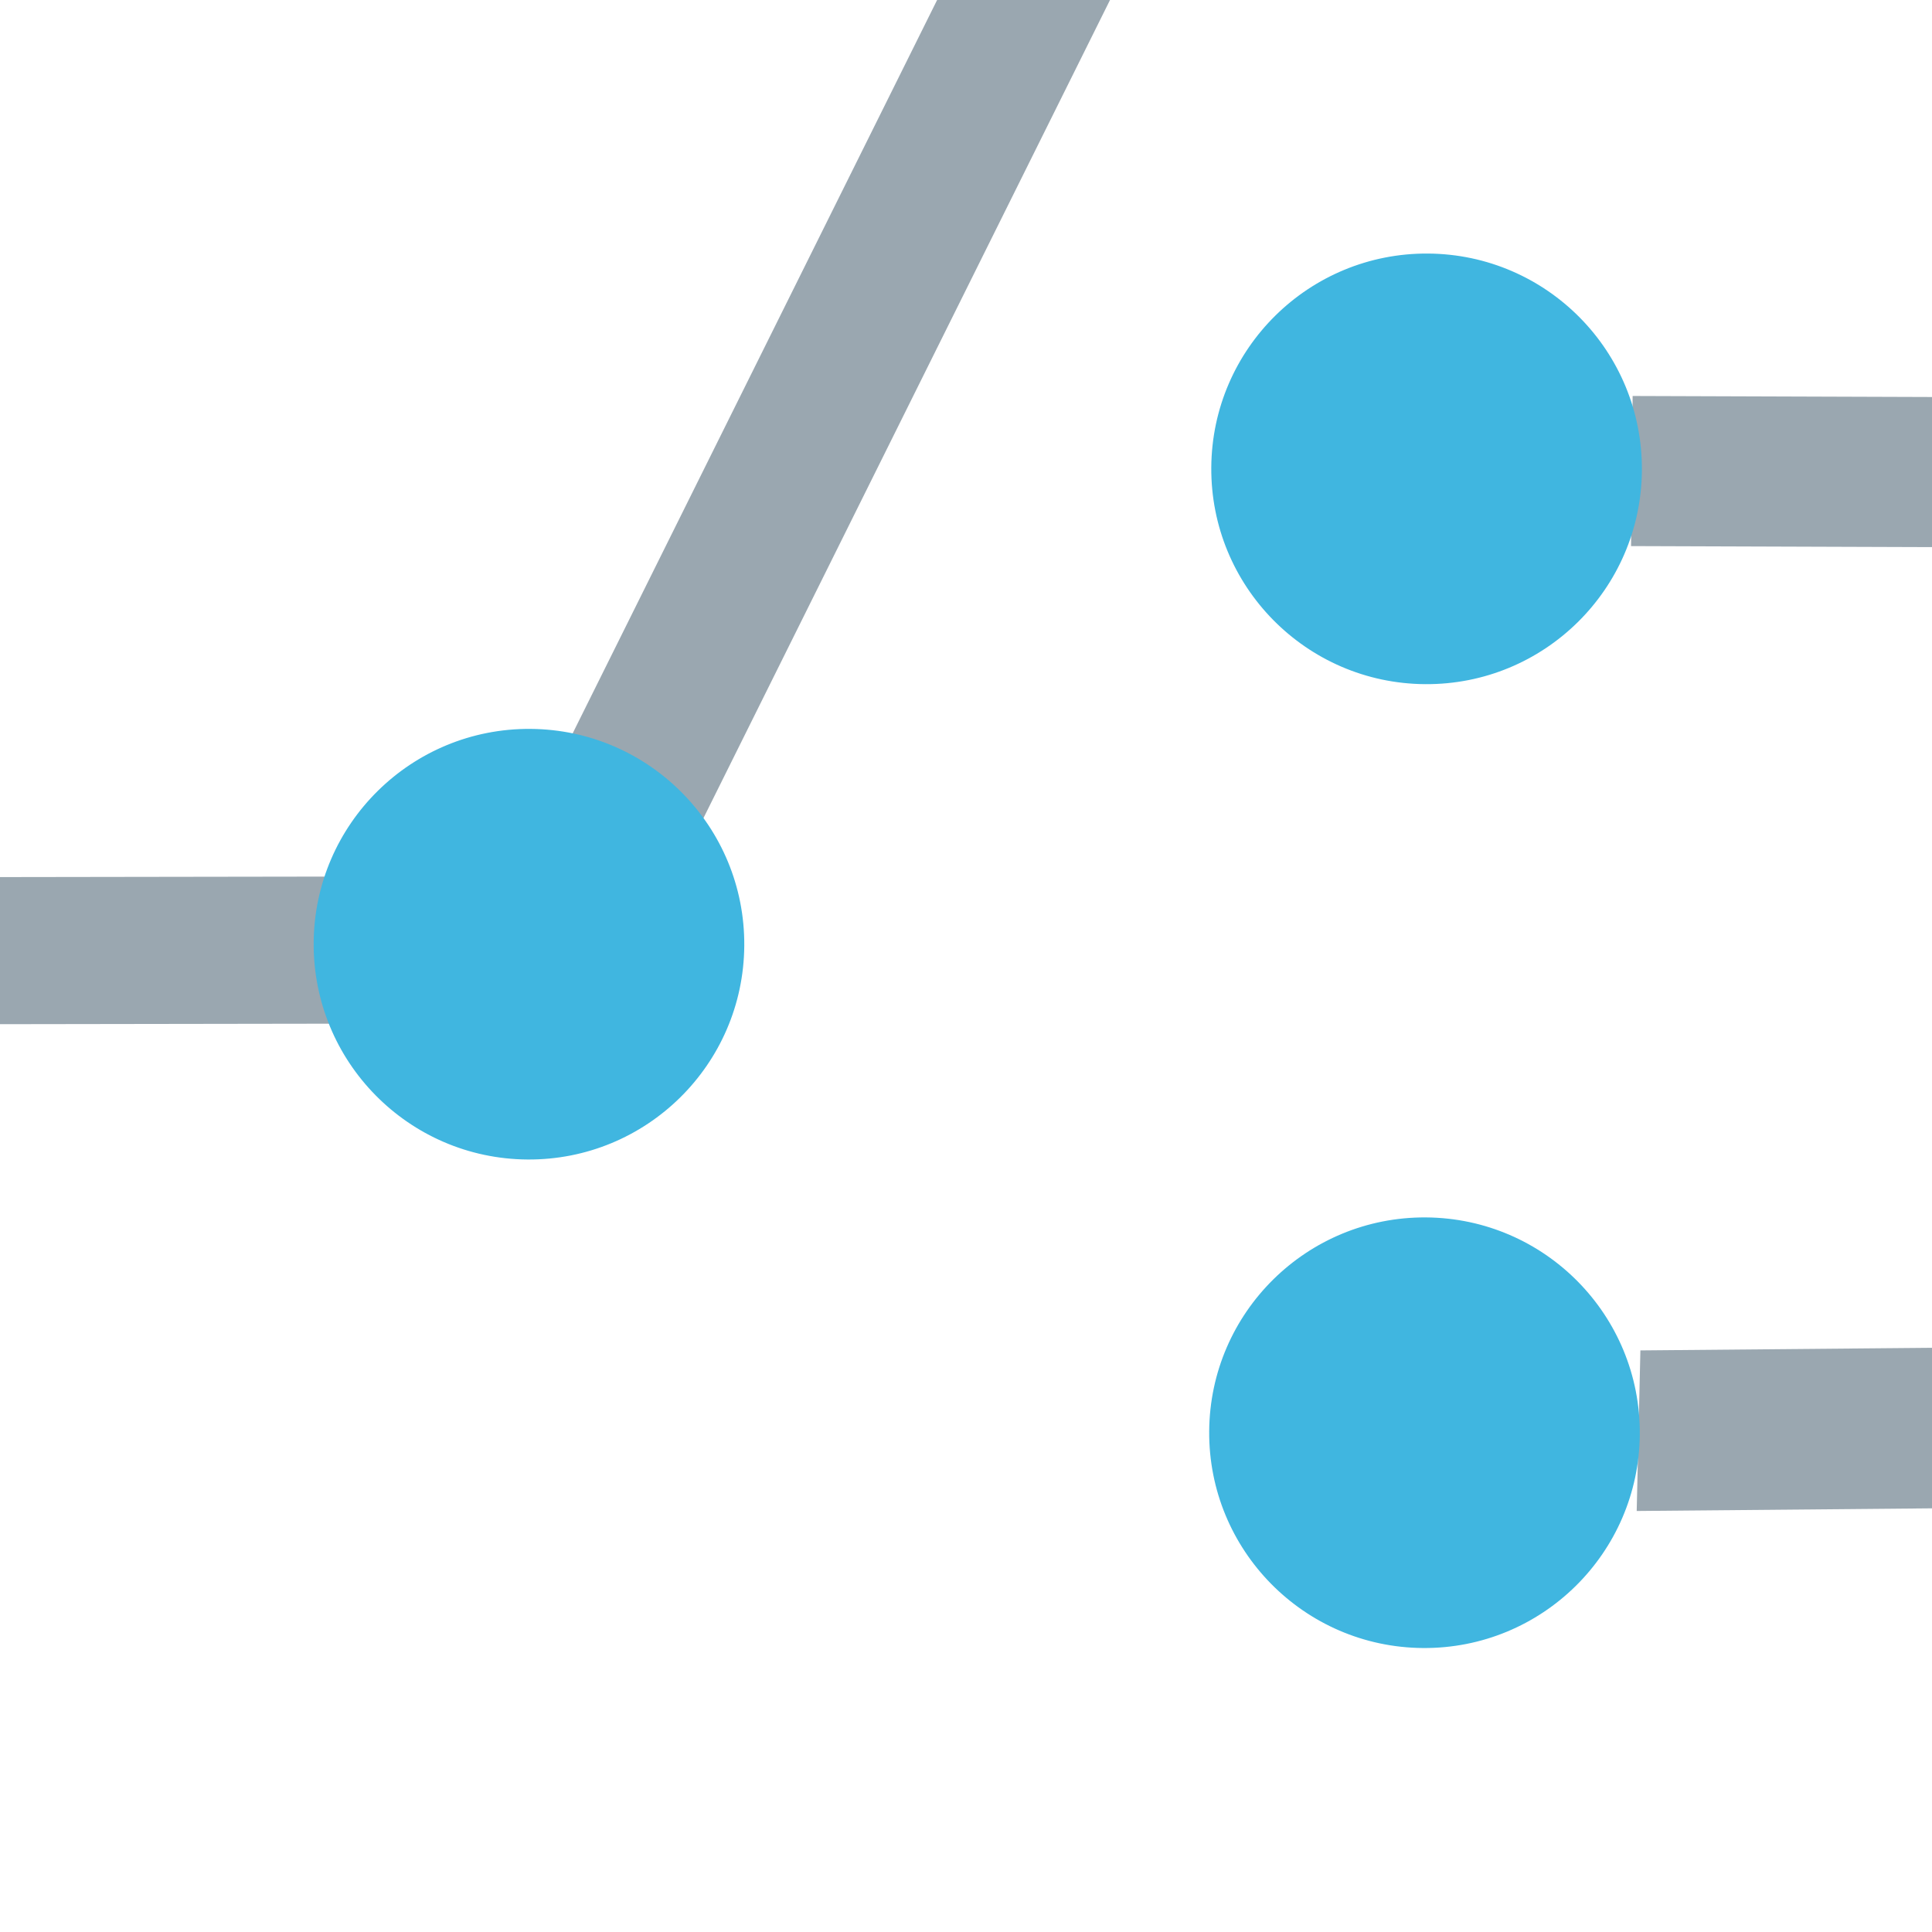 <?xml version="1.0" encoding="UTF-8" standalone="no"?>
<svg
   version="1.1"
   viewBox="0 0 298 298"
   enable-background="new 0 0 298 298"
   id="svg10393"
   sodipodi:docname="ycircuit-switch-double.svg"
   inkscape:version="1.1.1 (c3084ef, 2021-09-22)"
   xmlns:inkscape="http://www.inkscape.org/namespaces/inkscape"
   xmlns:sodipodi="http://sodipodi.sourceforge.net/DTD/sodipodi-0.dtd"
   xmlns="http://www.w3.org/2000/svg"
   xmlns:svg="http://www.w3.org/2000/svg">
  <defs
     id="defs10397" />
  <sodipodi:namedview
     id="namedview10395"
     pagecolor="#ffffff"
     bordercolor="#666666"
     borderopacity="1.0"
     inkscape:pageshadow="2"
     inkscape:pageopacity="0.0"
     inkscape:pagecheckerboard="0"
     showgrid="false"
     inkscape:zoom="2.0927535"
     inkscape:cx="161.74862"
     inkscape:cy="149.56372"
     inkscape:window-width="1440"
     inkscape:window-height="900"
     inkscape:window-x="0"
     inkscape:window-y="0"
     inkscape:window-maximized="0"
     inkscape:current-layer="svg10393" />
  <path
     style="color:#000000;fill:#9aa7b0;stroke-width:1.292;-inkscape-stroke:none"
     d="m -14.003,135.306 1.302,22.688 70.33,-0.105 -1.302,-22.688 z"
     id="path1886" />
  <path
     style="color:#000000;fill:#9aa7b0;stroke-width:1.239;-inkscape-stroke:none"
     d="m 253.021,208.293 -0.569,24.768 52.165,-0.468 0.569,-24.768 z"
     id="path1890" />
  <path
     style="color:#000000;fill:#9aa7b0;stroke-width:1.158;-inkscape-stroke:none"
     d="m 251.824,61.078 -0.245,23.153 48.7,0.166 0.245,-23.153 z"
     id="path1890-8" />
  <path
     style="color:#000000;fill:#9aa7b0;stroke-width:1.187;-inkscape-stroke:none"
     d="M 154.955,-20.947 86.689,116.419 107.97,127.262 176.234,-10.104 Z"
     id="path1892" />
  <circle
     style="fill:#40b6e0;fill-opacity:1;stroke:none;stroke-width:42.675;stroke-linecap:round;stroke-linejoin:round"
     id="path1906"
     cx="220.544"
     cy="70.777"
     r="33.21"
     transform="rotate(0.401)" />
  <circle
     style="fill:#40b6e0;fill-opacity:1;stroke:none;stroke-width:42.675;stroke-linecap:round;stroke-linejoin:round"
     id="path1906-9"
     cx="221.261"
     cy="219.446"
     r="33.21"
     transform="rotate(0.401)" />
  <circle
     style="fill:#40b6e0;fill-opacity:1;stroke:none;stroke-width:42.675;stroke-linecap:round;stroke-linejoin:round"
     id="path1906-9-3"
     cx="82.608"
     cy="145.063"
     r="33.21"
     transform="rotate(0.401)" />
</svg>
